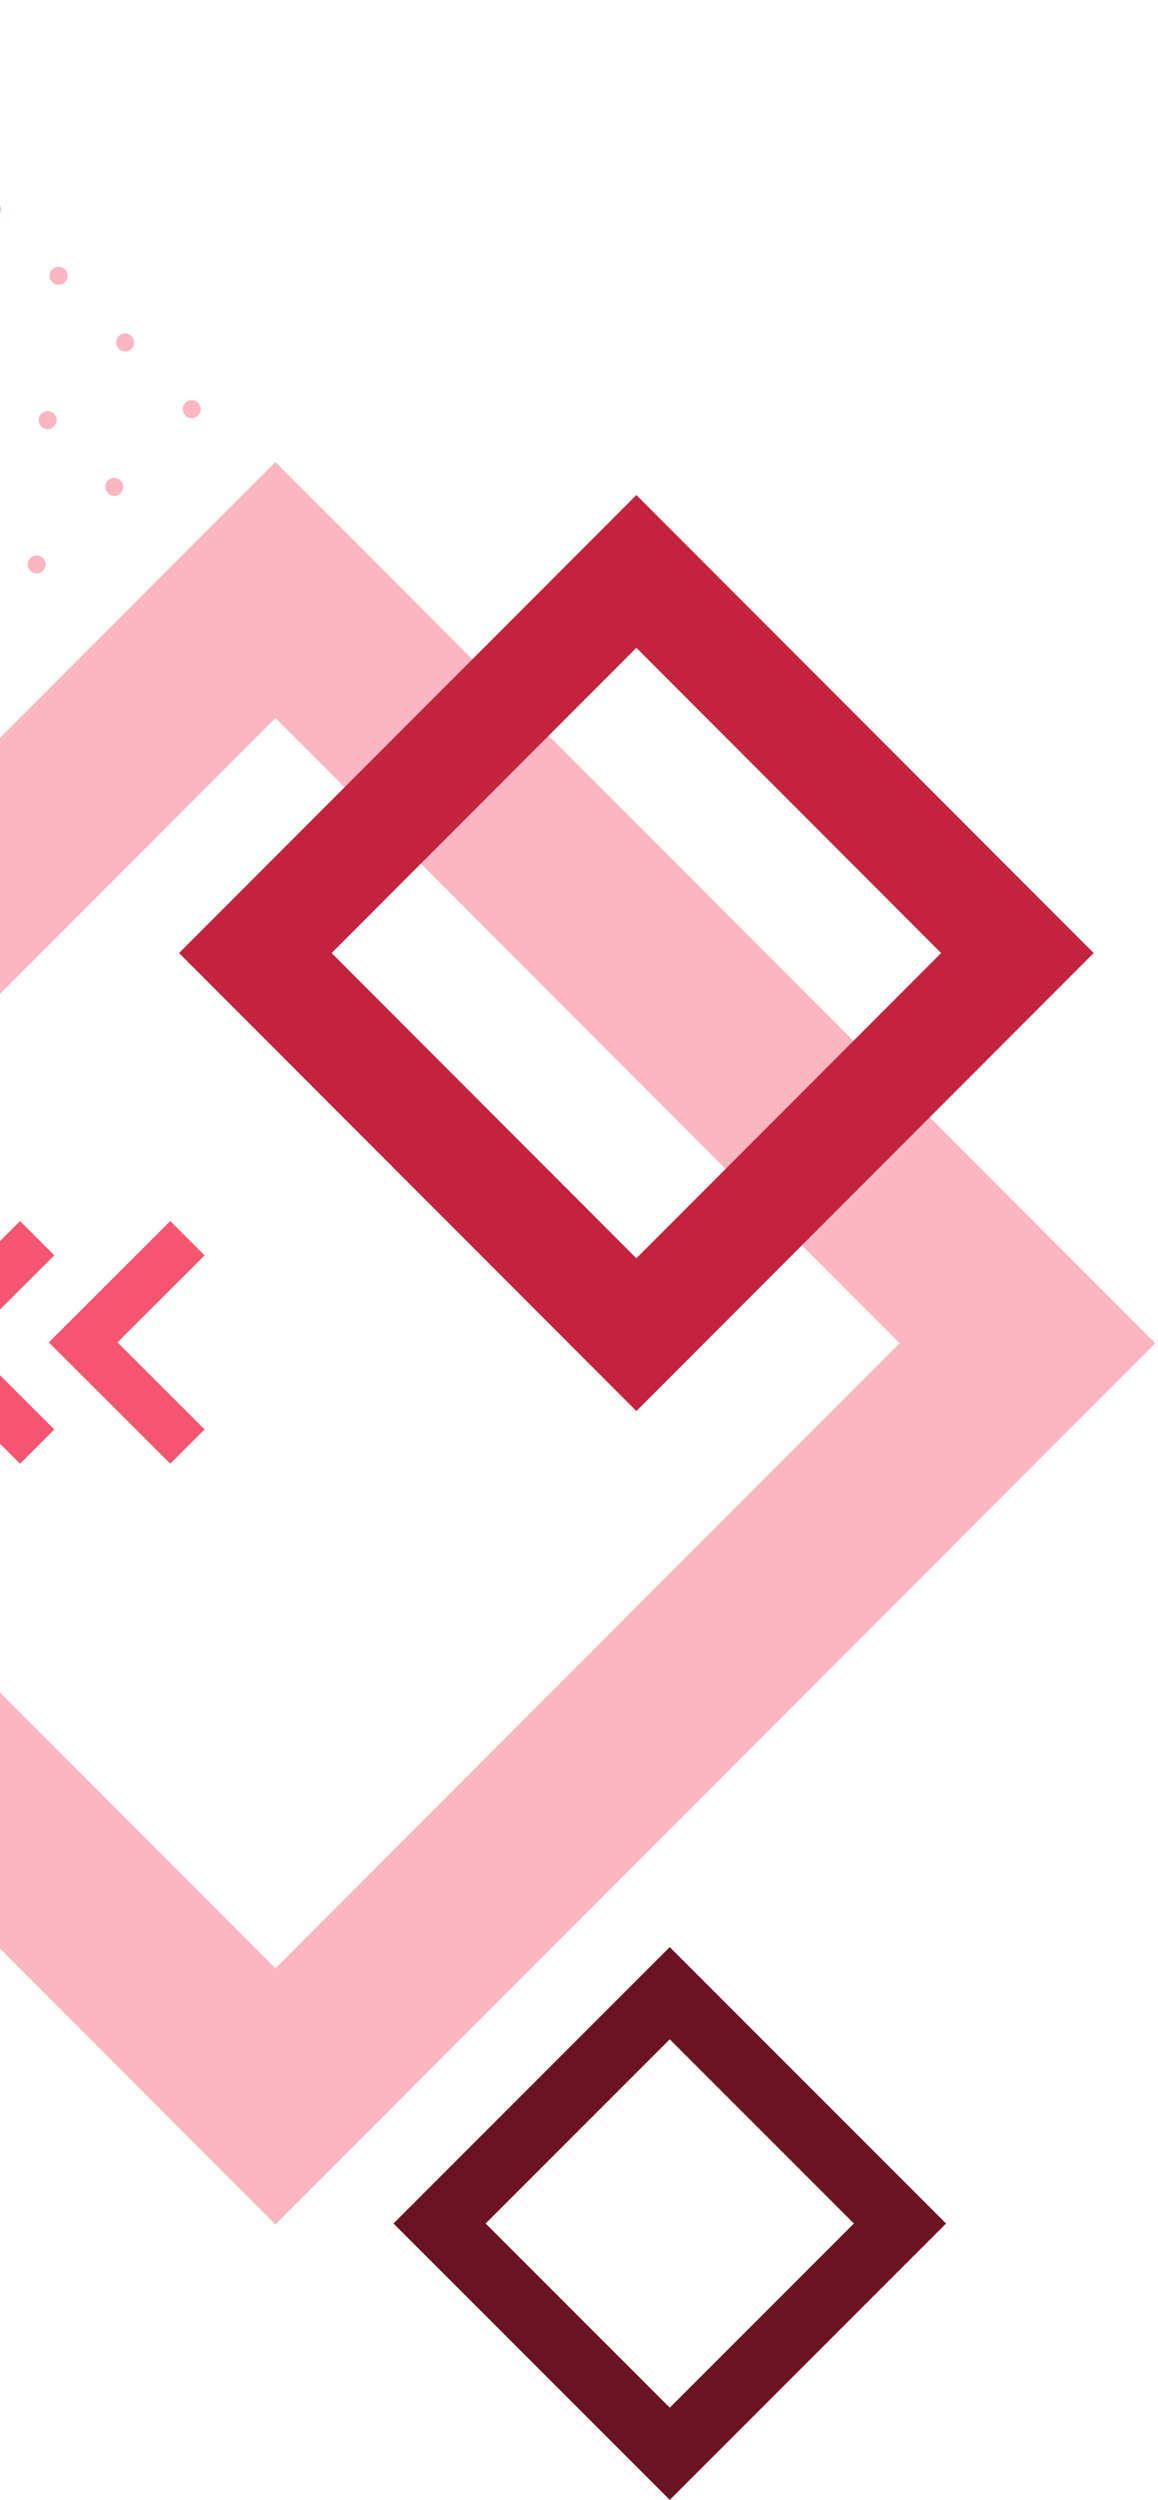 <svg width="100%" height="100%" viewBox="0 0 228 492" fill="none" xmlns="http://www.w3.org/2000/svg">
<path d="M54.234 437.785L-119 264.364L54.234 90.931L227.469 264.364L54.234 437.797L54.234 437.785ZM-68.658 264.352L54.234 387.385L177.127 264.352L54.234 141.318L-68.658 264.352Z" fill="#FBB6C2"/>
<g style="mix-blend-mode:overlay">
<g style="mix-blend-mode:overlay">
<g style="mix-blend-mode:overlay">
<path d="M-0.329 39.9C0.367 40.597 0.367 41.719 -0.329 42.404C-1.025 43.09 -2.146 43.101 -2.831 42.404C-3.527 41.707 -3.527 40.585 -2.831 39.9C-2.135 39.203 -1.013 39.203 -0.329 39.9Z" fill="#FBB6C2"/>
</g>
</g>
<g style="mix-blend-mode:overlay">
<g style="mix-blend-mode:overlay">
<path d="M12.782 53.025C13.478 53.722 13.478 54.845 12.782 55.53C12.085 56.227 10.964 56.227 10.28 55.53C9.584 54.833 9.584 53.711 10.28 53.025C10.976 52.328 12.097 52.328 12.782 53.025Z" fill="#FBB6C2"/>
</g>
</g>
<g style="mix-blend-mode:overlay">
<g style="mix-blend-mode:overlay">
<path d="M10.634 81.439C11.331 82.136 11.331 83.258 10.634 83.943C9.938 84.64 8.817 84.64 8.133 83.943C7.448 83.246 7.436 82.124 8.133 81.439C8.829 80.742 9.95 80.742 10.634 81.439Z" fill="#FBB6C2"/>
</g>
<g style="mix-blend-mode:overlay">
<path d="M25.892 66.151C26.588 66.848 26.588 67.97 25.892 68.655C25.196 69.353 24.075 69.353 23.39 68.655C22.694 67.958 22.694 66.836 23.39 66.151C24.087 65.454 25.208 65.454 25.892 66.151Z" fill="#FBB6C2"/>
</g>
</g>
<g style="mix-blend-mode:overlay">
<g style="mix-blend-mode:overlay">
<path d="M8.475 109.84C9.171 110.537 9.171 111.659 8.475 112.345C7.778 113.042 6.657 113.042 5.973 112.345C5.288 111.647 5.277 110.525 5.973 109.84C6.669 109.155 7.79 109.143 8.475 109.84Z" fill="#FBB6C2"/>
</g>
<g style="mix-blend-mode:overlay">
<path d="M23.744 94.564C24.44 95.261 24.44 96.384 23.744 97.069C23.048 97.766 21.927 97.766 21.242 97.069C20.546 96.372 20.546 95.249 21.242 94.564C21.939 93.867 23.06 93.867 23.744 94.564Z" fill="#FBB6C2"/>
</g>
<g style="mix-blend-mode:overlay">
<path d="M39.003 79.276C39.699 79.974 39.699 81.096 39.003 81.781C38.307 82.478 37.186 82.478 36.501 81.781C35.805 81.084 35.805 79.962 36.501 79.276C37.197 78.579 38.319 78.579 39.003 79.276Z" fill="#FBB6C2"/>
</g>
</g>
</g>
<path d="M3.954 288.072L-19.951 264.194L3.954 240.317L10.682 247.063L-6.469 264.194L10.682 281.326L3.954 288.072Z" fill="#F65570"/>
<path d="M33.524 288.072L9.619 264.194L33.524 240.317L40.278 247.063L23.127 264.194L40.278 281.326L33.524 288.072Z" fill="#F65570"/>
<path d="M215.336 187.568L125.297 277.711L35.257 187.568L125.297 97.426L215.336 187.568ZM125.297 247.644L185.303 187.568L125.297 127.493L65.29 187.568L125.297 247.644Z" fill="#C4233E"/>
<path d="M186.267 437.604L131.871 492L77.475 437.604L131.871 383.208L186.267 437.604ZM131.871 473.856L168.123 437.604L131.871 401.352L95.619 437.604L131.871 473.856Z" fill="#6C1322"/>
</svg>
